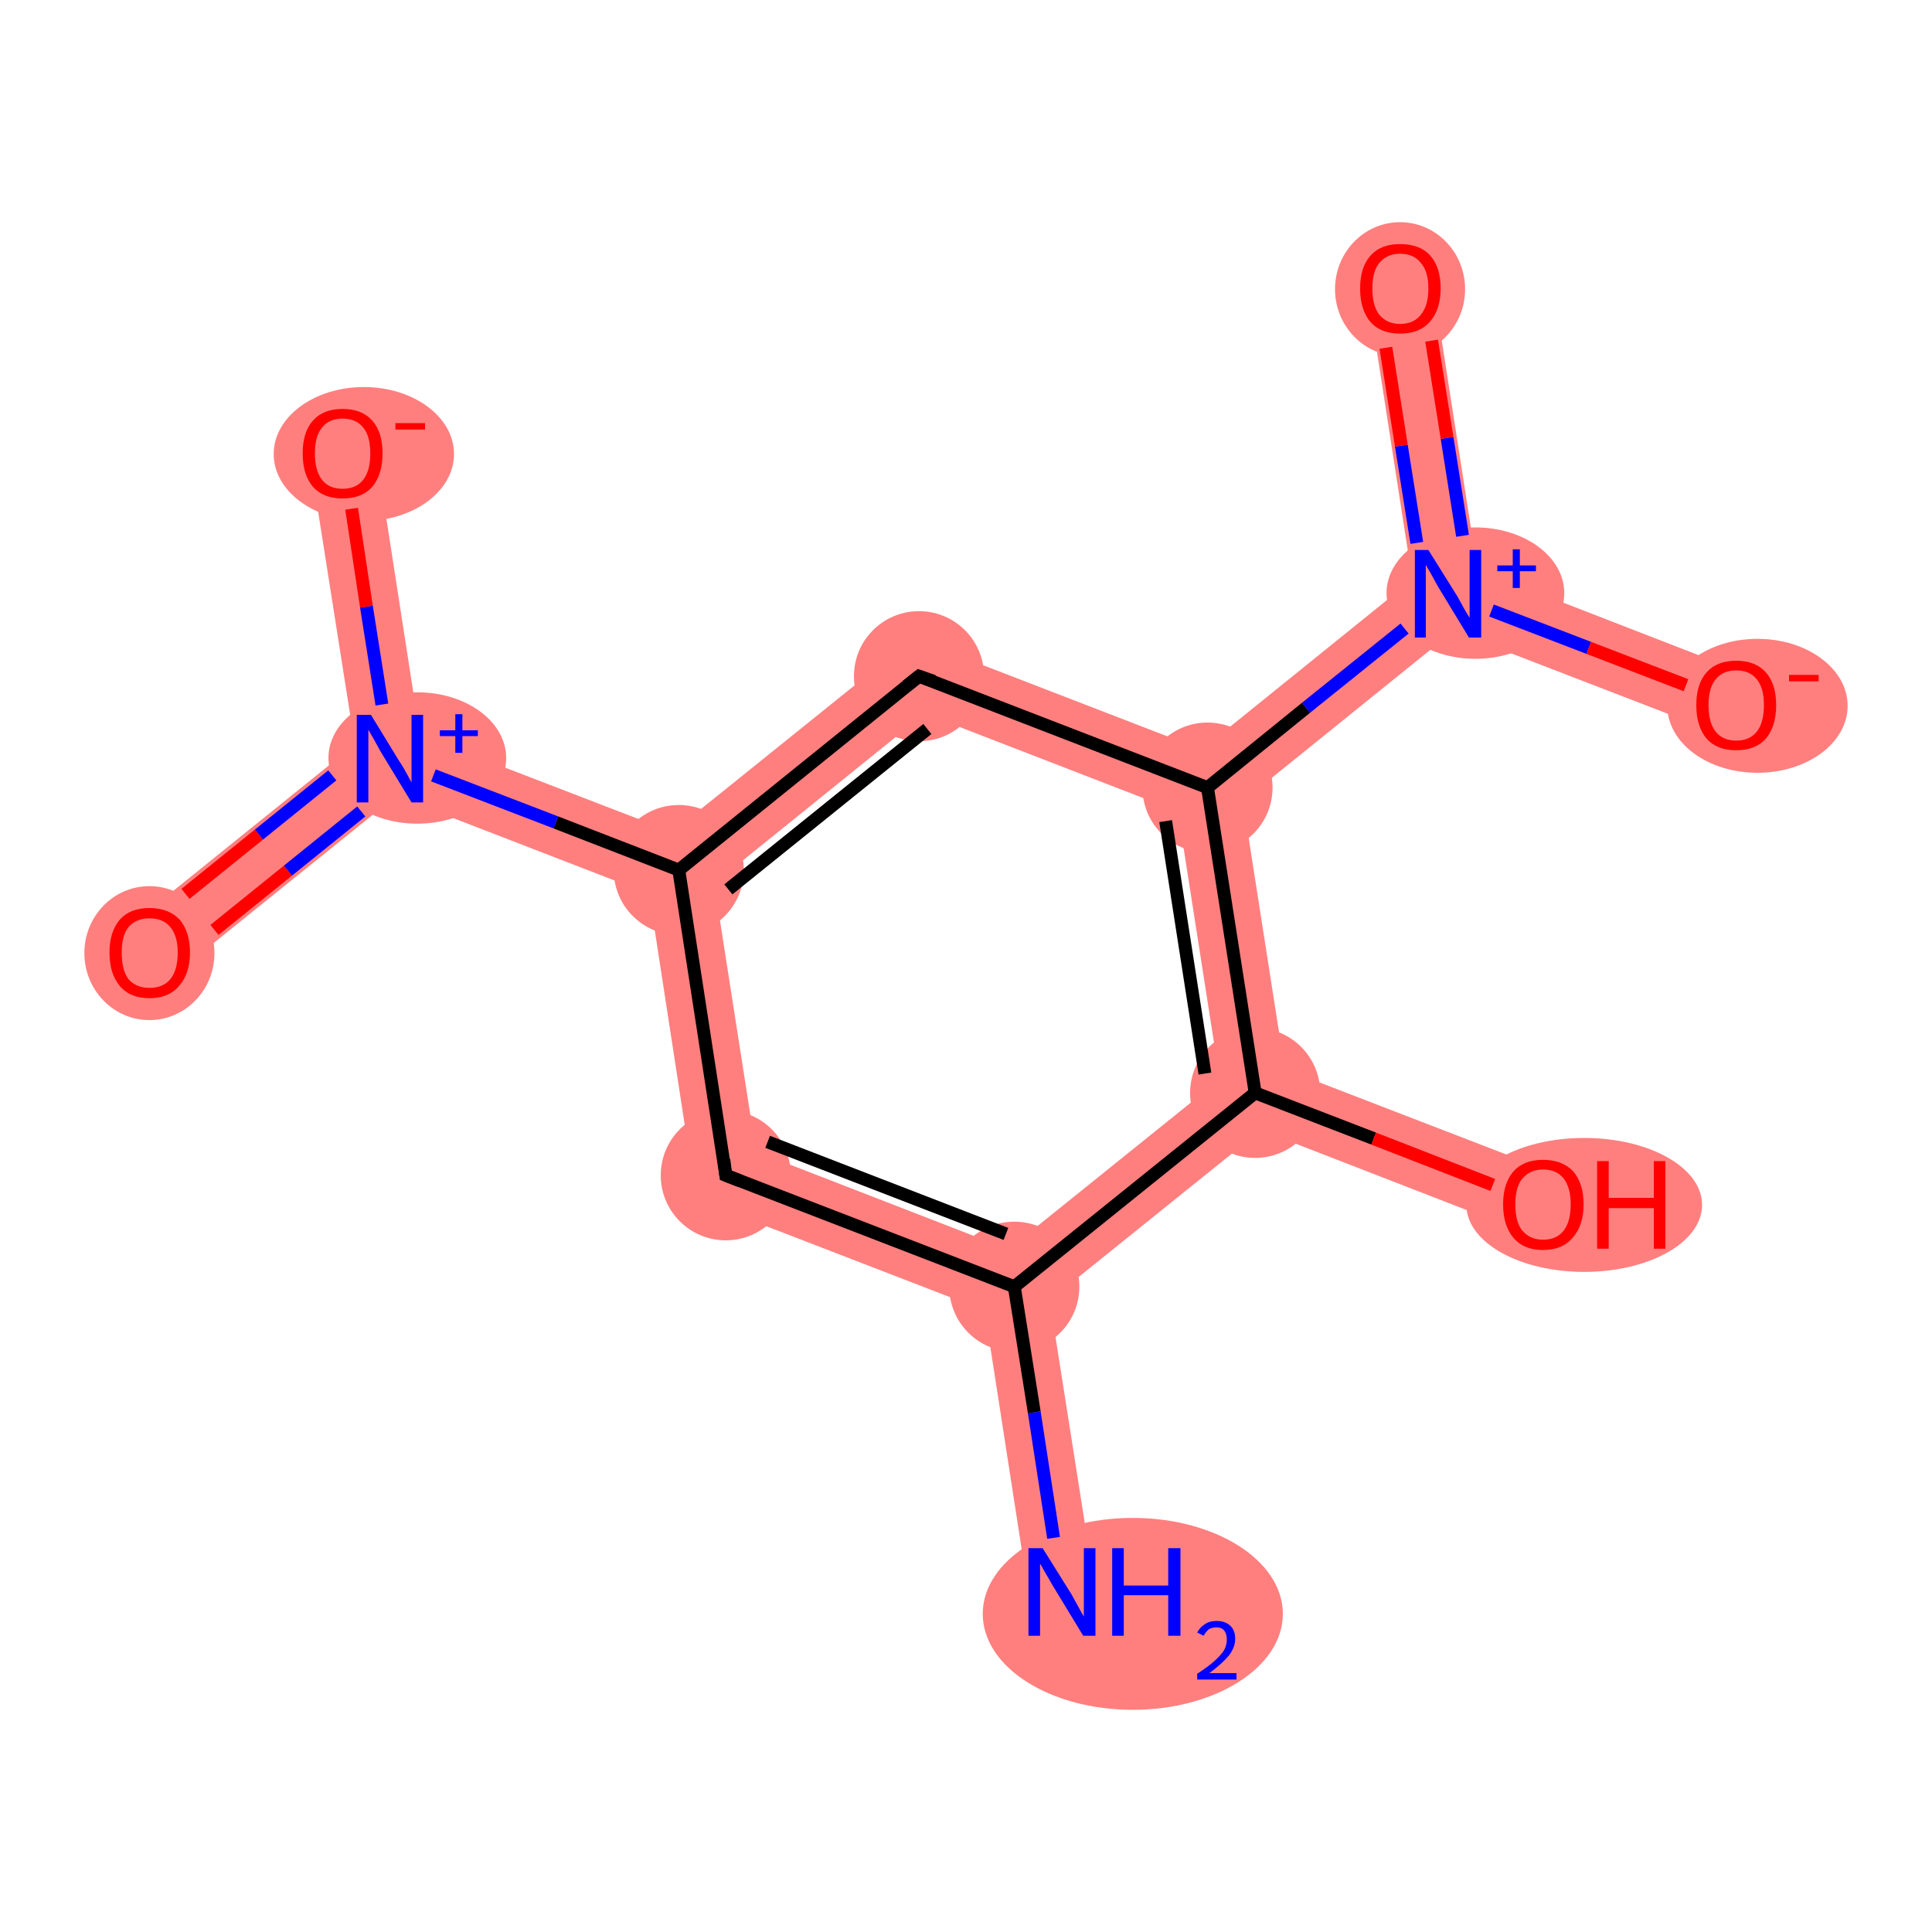 <?xml version='1.0' encoding='iso-8859-1'?>
<svg version='1.1' baseProfile='full'
              xmlns='http://www.w3.org/2000/svg'
                      xmlns:rdkit='http://www.rdkit.org/xml'
                      xmlns:xlink='http://www.w3.org/1999/xlink'
                  xml:space='preserve'
width='300px' height='300px' viewBox='0 0 300 300'>
<!-- END OF HEADER -->
<rect style='opacity:1.0;fill:#FFFFFF;stroke:none' width='300.0' height='300.0' x='0.0' y='0.0'> </rect>
<path class='bond-0 atom-0 atom-1' d='M 157.5,199.8 L 163.0,201.9 L 170.0,246.4 L 159.8,248.0 L 152.9,203.5 Z' style='fill:#FF7F7F;fill-rule:evenodd;fill-opacity:1;stroke:#FF7F7F;stroke-width:0.0px;stroke-linecap:butt;stroke-linejoin:miter;stroke-opacity:1;' />
<path class='bond-1 atom-1 atom-2' d='M 117.4,178.8 L 156.6,194.0 L 157.5,199.8 L 152.9,203.5 L 108.1,186.2 Z' style='fill:#FF7F7F;fill-rule:evenodd;fill-opacity:1;stroke:#FF7F7F;stroke-width:0.0px;stroke-linecap:butt;stroke-linejoin:miter;stroke-opacity:1;' />
<path class='bond-13 atom-1 atom-12' d='M 189.4,167.6 L 194.9,169.7 L 195.8,175.5 L 163.0,201.9 L 157.5,199.8 L 156.6,194.0 Z' style='fill:#FF7F7F;fill-rule:evenodd;fill-opacity:1;stroke:#FF7F7F;stroke-width:0.0px;stroke-linecap:butt;stroke-linejoin:miter;stroke-opacity:1;' />
<path class='bond-2 atom-2 atom-3' d='M 105.4,135.1 L 110.9,137.2 L 117.4,178.8 L 108.1,186.2 L 100.8,138.8 Z' style='fill:#FF7F7F;fill-rule:evenodd;fill-opacity:1;stroke:#FF7F7F;stroke-width:0.0px;stroke-linecap:butt;stroke-linejoin:miter;stroke-opacity:1;' />
<path class='bond-3 atom-3 atom-4' d='M 65.2,114.1 L 104.4,129.2 L 105.4,135.1 L 100.8,138.8 L 61.5,123.6 L 60.6,117.8 Z' style='fill:#FF7F7F;fill-rule:evenodd;fill-opacity:1;stroke:#FF7F7F;stroke-width:0.0px;stroke-linecap:butt;stroke-linejoin:miter;stroke-opacity:1;' />
<path class='bond-6 atom-3 atom-7' d='M 141.8,99.1 L 143.6,110.8 L 110.9,137.2 L 105.4,135.1 L 104.4,129.2 Z' style='fill:#FF7F7F;fill-rule:evenodd;fill-opacity:1;stroke:#FF7F7F;stroke-width:0.0px;stroke-linecap:butt;stroke-linejoin:miter;stroke-opacity:1;' />
<path class='bond-4 atom-4 atom-5' d='M 55.1,115.6 L 60.6,117.8 L 61.5,123.6 L 26.4,151.9 L 20.0,143.9 Z' style='fill:#FF7F7F;fill-rule:evenodd;fill-opacity:1;stroke:#FF7F7F;stroke-width:0.0px;stroke-linecap:butt;stroke-linejoin:miter;stroke-opacity:1;' />
<path class='bond-5 atom-4 atom-6' d='M 58.3,69.6 L 65.2,114.1 L 60.6,117.8 L 55.1,115.6 L 48.1,71.2 Z' style='fill:#FF7F7F;fill-rule:evenodd;fill-opacity:1;stroke:#FF7F7F;stroke-width:0.0px;stroke-linecap:butt;stroke-linejoin:miter;stroke-opacity:1;' />
<path class='bond-7 atom-7 atom-8' d='M 141.8,99.1 L 186.6,116.4 L 187.5,122.3 L 182.9,126.0 L 143.6,110.8 Z' style='fill:#FF7F7F;fill-rule:evenodd;fill-opacity:1;stroke:#FF7F7F;stroke-width:0.0px;stroke-linecap:butt;stroke-linejoin:miter;stroke-opacity:1;' />
<path class='bond-8 atom-8 atom-9' d='M 219.3,90.0 L 224.8,92.2 L 225.7,98.0 L 193.0,124.4 L 187.5,122.3 L 186.6,116.4 Z' style='fill:#FF7F7F;fill-rule:evenodd;fill-opacity:1;stroke:#FF7F7F;stroke-width:0.0px;stroke-linecap:butt;stroke-linejoin:miter;stroke-opacity:1;' />
<path class='bond-11 atom-8 atom-12' d='M 187.5,122.3 L 193.0,124.4 L 199.5,166.0 L 194.9,169.7 L 189.4,167.6 L 182.9,126.0 Z' style='fill:#FF7F7F;fill-rule:evenodd;fill-opacity:1;stroke:#FF7F7F;stroke-width:0.0px;stroke-linecap:butt;stroke-linejoin:miter;stroke-opacity:1;' />
<path class='bond-9 atom-9 atom-10' d='M 222.5,44.0 L 229.4,88.4 L 224.8,92.2 L 219.3,90.0 L 212.4,45.5 Z' style='fill:#FF7F7F;fill-rule:evenodd;fill-opacity:1;stroke:#FF7F7F;stroke-width:0.0px;stroke-linecap:butt;stroke-linejoin:miter;stroke-opacity:1;' />
<path class='bond-10 atom-9 atom-11' d='M 229.4,88.4 L 271.4,104.7 L 267.7,114.2 L 225.7,98.0 L 224.8,92.2 Z' style='fill:#FF7F7F;fill-rule:evenodd;fill-opacity:1;stroke:#FF7F7F;stroke-width:0.0px;stroke-linecap:butt;stroke-linejoin:miter;stroke-opacity:1;' />
<path class='bond-12 atom-12 atom-13' d='M 199.5,166.0 L 241.5,182.2 L 237.8,191.8 L 195.8,175.5 L 194.9,169.7 Z' style='fill:#FF7F7F;fill-rule:evenodd;fill-opacity:1;stroke:#FF7F7F;stroke-width:0.0px;stroke-linecap:butt;stroke-linejoin:miter;stroke-opacity:1;' />
<ellipse cx='175.9' cy='250.6' rx='22.8' ry='14.4' class='atom-0'  style='fill:#FF7F7F;fill-rule:evenodd;stroke:#FF7F7F;stroke-width:1.0px;stroke-linecap:butt;stroke-linejoin:miter;stroke-opacity:1' />
<ellipse cx='157.5' cy='199.8' rx='9.6' ry='9.6' class='atom-1'  style='fill:#FF7F7F;fill-rule:evenodd;stroke:#FF7F7F;stroke-width:1.0px;stroke-linecap:butt;stroke-linejoin:miter;stroke-opacity:1' />
<ellipse cx='112.7' cy='182.5' rx='9.6' ry='9.6' class='atom-2'  style='fill:#FF7F7F;fill-rule:evenodd;stroke:#FF7F7F;stroke-width:1.0px;stroke-linecap:butt;stroke-linejoin:miter;stroke-opacity:1' />
<ellipse cx='105.4' cy='135.1' rx='9.6' ry='9.6' class='atom-3'  style='fill:#FF7F7F;fill-rule:evenodd;stroke:#FF7F7F;stroke-width:1.0px;stroke-linecap:butt;stroke-linejoin:miter;stroke-opacity:1' />
<ellipse cx='64.8' cy='117.7' rx='13.3' ry='9.7' class='atom-4'  style='fill:#FF7F7F;fill-rule:evenodd;stroke:#FF7F7F;stroke-width:1.0px;stroke-linecap:butt;stroke-linejoin:miter;stroke-opacity:1' />
<ellipse cx='23.2' cy='148.0' rx='9.6' ry='9.9' class='atom-5'  style='fill:#FF7F7F;fill-rule:evenodd;stroke:#FF7F7F;stroke-width:1.0px;stroke-linecap:butt;stroke-linejoin:miter;stroke-opacity:1' />
<ellipse cx='56.5' cy='70.5' rx='13.5' ry='9.9' class='atom-6'  style='fill:#FF7F7F;fill-rule:evenodd;stroke:#FF7F7F;stroke-width:1.0px;stroke-linecap:butt;stroke-linejoin:miter;stroke-opacity:1' />
<ellipse cx='142.7' cy='105.0' rx='9.6' ry='9.6' class='atom-7'  style='fill:#FF7F7F;fill-rule:evenodd;stroke:#FF7F7F;stroke-width:1.0px;stroke-linecap:butt;stroke-linejoin:miter;stroke-opacity:1' />
<ellipse cx='187.5' cy='122.3' rx='9.6' ry='9.6' class='atom-8'  style='fill:#FF7F7F;fill-rule:evenodd;stroke:#FF7F7F;stroke-width:1.0px;stroke-linecap:butt;stroke-linejoin:miter;stroke-opacity:1' />
<ellipse cx='229.1' cy='92.1' rx='13.3' ry='9.7' class='atom-9'  style='fill:#FF7F7F;fill-rule:evenodd;stroke:#FF7F7F;stroke-width:1.0px;stroke-linecap:butt;stroke-linejoin:miter;stroke-opacity:1' />
<ellipse cx='217.4' cy='44.9' rx='9.6' ry='9.9' class='atom-10'  style='fill:#FF7F7F;fill-rule:evenodd;stroke:#FF7F7F;stroke-width:1.0px;stroke-linecap:butt;stroke-linejoin:miter;stroke-opacity:1' />
<ellipse cx='272.9' cy='109.6' rx='13.5' ry='9.9' class='atom-11'  style='fill:#FF7F7F;fill-rule:evenodd;stroke:#FF7F7F;stroke-width:1.0px;stroke-linecap:butt;stroke-linejoin:miter;stroke-opacity:1' />
<ellipse cx='194.9' cy='169.7' rx='9.6' ry='9.6' class='atom-12'  style='fill:#FF7F7F;fill-rule:evenodd;stroke:#FF7F7F;stroke-width:1.0px;stroke-linecap:butt;stroke-linejoin:miter;stroke-opacity:1' />
<ellipse cx='246.0' cy='187.1' rx='17.8' ry='9.9' class='atom-13'  style='fill:#FF7F7F;fill-rule:evenodd;stroke:#FF7F7F;stroke-width:1.0px;stroke-linecap:butt;stroke-linejoin:miter;stroke-opacity:1' />
<path class='bond-0 atom-0 atom-1' d='M 163.6,238.8 L 160.6,219.3' style='fill:none;fill-rule:evenodd;stroke:#0000FF;stroke-width:2.0px;stroke-linecap:butt;stroke-linejoin:miter;stroke-opacity:1' />
<path class='bond-0 atom-0 atom-1' d='M 160.6,219.3 L 157.5,199.8' style='fill:none;fill-rule:evenodd;stroke:#000000;stroke-width:2.0px;stroke-linecap:butt;stroke-linejoin:miter;stroke-opacity:1' />
<path class='bond-1 atom-1 atom-2' d='M 157.5,199.8 L 112.7,182.5' style='fill:none;fill-rule:evenodd;stroke:#000000;stroke-width:2.0px;stroke-linecap:butt;stroke-linejoin:miter;stroke-opacity:1' />
<path class='bond-1 atom-1 atom-2' d='M 156.2,191.6 L 119.2,177.3' style='fill:none;fill-rule:evenodd;stroke:#000000;stroke-width:2.0px;stroke-linecap:butt;stroke-linejoin:miter;stroke-opacity:1' />
<path class='bond-2 atom-2 atom-3' d='M 112.7,182.5 L 105.4,135.1' style='fill:none;fill-rule:evenodd;stroke:#000000;stroke-width:2.0px;stroke-linecap:butt;stroke-linejoin:miter;stroke-opacity:1' />
<path class='bond-3 atom-3 atom-4' d='M 105.4,135.1 L 86.3,127.7' style='fill:none;fill-rule:evenodd;stroke:#000000;stroke-width:2.0px;stroke-linecap:butt;stroke-linejoin:miter;stroke-opacity:1' />
<path class='bond-3 atom-3 atom-4' d='M 86.3,127.7 L 67.3,120.4' style='fill:none;fill-rule:evenodd;stroke:#0000FF;stroke-width:2.0px;stroke-linecap:butt;stroke-linejoin:miter;stroke-opacity:1' />
<path class='bond-4 atom-4 atom-5' d='M 51.6,120.4 L 40.2,129.6' style='fill:none;fill-rule:evenodd;stroke:#0000FF;stroke-width:2.0px;stroke-linecap:butt;stroke-linejoin:miter;stroke-opacity:1' />
<path class='bond-4 atom-4 atom-5' d='M 40.2,129.6 L 28.8,138.8' style='fill:none;fill-rule:evenodd;stroke:#FF0000;stroke-width:2.0px;stroke-linecap:butt;stroke-linejoin:miter;stroke-opacity:1' />
<path class='bond-4 atom-4 atom-5' d='M 56.1,126.0 L 44.7,135.2' style='fill:none;fill-rule:evenodd;stroke:#0000FF;stroke-width:2.0px;stroke-linecap:butt;stroke-linejoin:miter;stroke-opacity:1' />
<path class='bond-4 atom-4 atom-5' d='M 44.7,135.2 L 33.3,144.4' style='fill:none;fill-rule:evenodd;stroke:#FF0000;stroke-width:2.0px;stroke-linecap:butt;stroke-linejoin:miter;stroke-opacity:1' />
<path class='bond-5 atom-4 atom-6' d='M 59.3,109.4 L 56.9,94.2' style='fill:none;fill-rule:evenodd;stroke:#0000FF;stroke-width:2.0px;stroke-linecap:butt;stroke-linejoin:miter;stroke-opacity:1' />
<path class='bond-5 atom-4 atom-6' d='M 56.9,94.2 L 54.6,79.0' style='fill:none;fill-rule:evenodd;stroke:#FF0000;stroke-width:2.0px;stroke-linecap:butt;stroke-linejoin:miter;stroke-opacity:1' />
<path class='bond-6 atom-3 atom-7' d='M 105.4,135.1 L 142.7,105.0' style='fill:none;fill-rule:evenodd;stroke:#000000;stroke-width:2.0px;stroke-linecap:butt;stroke-linejoin:miter;stroke-opacity:1' />
<path class='bond-6 atom-3 atom-7' d='M 113.1,138.1 L 144.0,113.2' style='fill:none;fill-rule:evenodd;stroke:#000000;stroke-width:2.0px;stroke-linecap:butt;stroke-linejoin:miter;stroke-opacity:1' />
<path class='bond-7 atom-7 atom-8' d='M 142.7,105.0 L 187.5,122.3' style='fill:none;fill-rule:evenodd;stroke:#000000;stroke-width:2.0px;stroke-linecap:butt;stroke-linejoin:miter;stroke-opacity:1' />
<path class='bond-8 atom-8 atom-9' d='M 187.5,122.3 L 202.8,109.9' style='fill:none;fill-rule:evenodd;stroke:#000000;stroke-width:2.0px;stroke-linecap:butt;stroke-linejoin:miter;stroke-opacity:1' />
<path class='bond-8 atom-8 atom-9' d='M 202.8,109.9 L 218.1,97.6' style='fill:none;fill-rule:evenodd;stroke:#0000FF;stroke-width:2.0px;stroke-linecap:butt;stroke-linejoin:miter;stroke-opacity:1' />
<path class='bond-9 atom-9 atom-10' d='M 227.1,83.2 L 224.7,68.0' style='fill:none;fill-rule:evenodd;stroke:#0000FF;stroke-width:2.0px;stroke-linecap:butt;stroke-linejoin:miter;stroke-opacity:1' />
<path class='bond-9 atom-9 atom-10' d='M 224.7,68.0 L 222.3,52.9' style='fill:none;fill-rule:evenodd;stroke:#FF0000;stroke-width:2.0px;stroke-linecap:butt;stroke-linejoin:miter;stroke-opacity:1' />
<path class='bond-9 atom-9 atom-10' d='M 220.0,84.3 L 217.6,69.2' style='fill:none;fill-rule:evenodd;stroke:#0000FF;stroke-width:2.0px;stroke-linecap:butt;stroke-linejoin:miter;stroke-opacity:1' />
<path class='bond-9 atom-9 atom-10' d='M 217.6,69.2 L 215.2,54.0' style='fill:none;fill-rule:evenodd;stroke:#FF0000;stroke-width:2.0px;stroke-linecap:butt;stroke-linejoin:miter;stroke-opacity:1' />
<path class='bond-10 atom-9 atom-11' d='M 231.6,94.8 L 246.7,100.6' style='fill:none;fill-rule:evenodd;stroke:#0000FF;stroke-width:2.0px;stroke-linecap:butt;stroke-linejoin:miter;stroke-opacity:1' />
<path class='bond-10 atom-9 atom-11' d='M 246.7,100.6 L 261.8,106.4' style='fill:none;fill-rule:evenodd;stroke:#FF0000;stroke-width:2.0px;stroke-linecap:butt;stroke-linejoin:miter;stroke-opacity:1' />
<path class='bond-11 atom-8 atom-12' d='M 187.5,122.3 L 194.9,169.7' style='fill:none;fill-rule:evenodd;stroke:#000000;stroke-width:2.0px;stroke-linecap:butt;stroke-linejoin:miter;stroke-opacity:1' />
<path class='bond-11 atom-8 atom-12' d='M 181.0,127.5 L 187.1,166.7' style='fill:none;fill-rule:evenodd;stroke:#000000;stroke-width:2.0px;stroke-linecap:butt;stroke-linejoin:miter;stroke-opacity:1' />
<path class='bond-12 atom-12 atom-13' d='M 194.9,169.7 L 213.3,176.8' style='fill:none;fill-rule:evenodd;stroke:#000000;stroke-width:2.0px;stroke-linecap:butt;stroke-linejoin:miter;stroke-opacity:1' />
<path class='bond-12 atom-12 atom-13' d='M 213.3,176.8 L 231.8,184.0' style='fill:none;fill-rule:evenodd;stroke:#FF0000;stroke-width:2.0px;stroke-linecap:butt;stroke-linejoin:miter;stroke-opacity:1' />
<path class='bond-13 atom-12 atom-1' d='M 194.9,169.7 L 157.5,199.8' style='fill:none;fill-rule:evenodd;stroke:#000000;stroke-width:2.0px;stroke-linecap:butt;stroke-linejoin:miter;stroke-opacity:1' />
<path d='M 115.0,183.4 L 112.7,182.5 L 112.4,180.1' style='fill:none;stroke:#000000;stroke-width:2.0px;stroke-linecap:butt;stroke-linejoin:miter;stroke-opacity:1;' />
<path d='M 140.8,106.5 L 142.7,105.0 L 145.0,105.8' style='fill:none;stroke:#000000;stroke-width:2.0px;stroke-linecap:butt;stroke-linejoin:miter;stroke-opacity:1;' />
<path class='atom-0' d='M 161.9 240.4
L 166.4 247.6
Q 166.8 248.3, 167.5 249.6
Q 168.2 250.9, 168.3 251.0
L 168.3 240.4
L 170.1 240.4
L 170.1 254.0
L 168.2 254.0
L 163.4 246.1
Q 162.9 245.2, 162.3 244.2
Q 161.7 243.1, 161.5 242.8
L 161.5 254.0
L 159.7 254.0
L 159.7 240.4
L 161.9 240.4
' fill='#0000FF'/>
<path class='atom-0' d='M 172.7 240.4
L 174.5 240.4
L 174.5 246.2
L 181.4 246.2
L 181.4 240.4
L 183.3 240.4
L 183.3 254.0
L 181.4 254.0
L 181.4 247.7
L 174.5 247.7
L 174.5 254.0
L 172.7 254.0
L 172.7 240.4
' fill='#0000FF'/>
<path class='atom-0' d='M 185.9 253.5
Q 186.3 252.7, 187.1 252.2
Q 187.8 251.7, 188.9 251.7
Q 190.3 251.7, 191.1 252.5
Q 191.8 253.2, 191.8 254.5
Q 191.8 255.8, 190.8 257.1
Q 189.8 258.3, 187.8 259.8
L 192.0 259.8
L 192.0 260.8
L 185.9 260.8
L 185.9 259.9
Q 187.6 258.8, 188.6 257.9
Q 189.6 257.0, 190.1 256.2
Q 190.5 255.4, 190.5 254.6
Q 190.5 253.7, 190.1 253.2
Q 189.7 252.7, 188.9 252.7
Q 188.2 252.7, 187.7 253.0
Q 187.3 253.3, 186.9 254.0
L 185.9 253.5
' fill='#0000FF'/>
<path class='atom-4' d='M 57.6 111.0
L 62.0 118.2
Q 62.5 118.9, 63.2 120.2
Q 63.9 121.5, 63.9 121.5
L 63.9 111.0
L 65.7 111.0
L 65.7 124.6
L 63.9 124.6
L 59.1 116.7
Q 58.6 115.8, 58.0 114.7
Q 57.4 113.7, 57.2 113.3
L 57.2 124.6
L 55.4 124.6
L 55.4 111.0
L 57.6 111.0
' fill='#0000FF'/>
<path class='atom-4' d='M 68.3 113.4
L 70.7 113.4
L 70.7 110.9
L 71.8 110.9
L 71.8 113.4
L 74.2 113.4
L 74.2 114.3
L 71.8 114.3
L 71.8 116.9
L 70.7 116.9
L 70.7 114.3
L 68.3 114.3
L 68.3 113.4
' fill='#0000FF'/>
<path class='atom-5' d='M 17.0 147.9
Q 17.0 144.7, 18.6 142.8
Q 20.2 141.0, 23.2 141.0
Q 26.2 141.0, 27.9 142.8
Q 29.5 144.7, 29.5 147.9
Q 29.5 151.2, 27.8 153.1
Q 26.2 155.0, 23.2 155.0
Q 20.2 155.0, 18.6 153.1
Q 17.0 151.2, 17.0 147.9
M 23.2 153.4
Q 25.3 153.4, 26.4 152.1
Q 27.6 150.7, 27.6 147.9
Q 27.6 145.3, 26.4 143.9
Q 25.3 142.6, 23.2 142.6
Q 21.2 142.6, 20.0 143.9
Q 18.9 145.2, 18.9 147.9
Q 18.9 150.7, 20.0 152.1
Q 21.2 153.4, 23.2 153.4
' fill='#FF0000'/>
<path class='atom-6' d='M 47.0 70.4
Q 47.0 67.1, 48.6 65.3
Q 50.2 63.5, 53.2 63.5
Q 56.2 63.5, 57.8 65.3
Q 59.4 67.1, 59.4 70.4
Q 59.4 73.7, 57.8 75.6
Q 56.2 77.4, 53.2 77.4
Q 50.2 77.4, 48.6 75.6
Q 47.0 73.7, 47.0 70.4
M 53.2 75.9
Q 55.3 75.9, 56.4 74.5
Q 57.5 73.1, 57.5 70.4
Q 57.5 67.7, 56.4 66.4
Q 55.3 65.0, 53.2 65.0
Q 51.1 65.0, 50.0 66.4
Q 48.9 67.7, 48.9 70.4
Q 48.9 73.1, 50.0 74.5
Q 51.1 75.9, 53.2 75.9
' fill='#FF0000'/>
<path class='atom-6' d='M 61.4 65.7
L 66.0 65.7
L 66.0 66.7
L 61.4 66.7
L 61.4 65.7
' fill='#FF0000'/>
<path class='atom-9' d='M 221.8 85.4
L 226.3 92.6
Q 226.7 93.3, 227.4 94.6
Q 228.1 95.8, 228.2 95.9
L 228.2 85.4
L 230.0 85.4
L 230.0 99.0
L 228.1 99.0
L 223.3 91.1
Q 222.8 90.2, 222.2 89.1
Q 221.6 88.1, 221.4 87.7
L 221.4 99.0
L 219.7 99.0
L 219.7 85.4
L 221.8 85.4
' fill='#0000FF'/>
<path class='atom-9' d='M 232.5 87.8
L 234.9 87.8
L 234.9 85.3
L 236.0 85.3
L 236.0 87.8
L 238.5 87.8
L 238.5 88.7
L 236.0 88.7
L 236.0 91.3
L 234.9 91.3
L 234.9 88.7
L 232.5 88.7
L 232.5 87.8
' fill='#0000FF'/>
<path class='atom-10' d='M 211.2 44.8
Q 211.2 41.5, 212.8 39.7
Q 214.4 37.9, 217.4 37.9
Q 220.5 37.9, 222.1 39.7
Q 223.7 41.5, 223.7 44.8
Q 223.7 48.1, 222.0 50.0
Q 220.4 51.8, 217.4 51.8
Q 214.4 51.8, 212.8 50.0
Q 211.2 48.1, 211.2 44.8
M 217.4 50.3
Q 219.5 50.3, 220.6 48.9
Q 221.8 47.5, 221.8 44.8
Q 221.8 42.1, 220.6 40.8
Q 219.5 39.4, 217.4 39.4
Q 215.4 39.4, 214.2 40.8
Q 213.1 42.1, 213.1 44.8
Q 213.1 47.5, 214.2 48.9
Q 215.4 50.3, 217.4 50.3
' fill='#FF0000'/>
<path class='atom-11' d='M 263.4 109.5
Q 263.4 106.2, 265.0 104.4
Q 266.6 102.6, 269.6 102.6
Q 272.6 102.6, 274.2 104.4
Q 275.8 106.2, 275.8 109.5
Q 275.8 112.8, 274.2 114.7
Q 272.6 116.5, 269.6 116.5
Q 266.6 116.5, 265.0 114.7
Q 263.4 112.8, 263.4 109.5
M 269.6 115.0
Q 271.7 115.0, 272.8 113.6
Q 273.9 112.2, 273.9 109.5
Q 273.9 106.8, 272.8 105.5
Q 271.7 104.1, 269.6 104.1
Q 267.5 104.1, 266.4 105.5
Q 265.3 106.8, 265.3 109.5
Q 265.3 112.2, 266.4 113.6
Q 267.5 115.0, 269.6 115.0
' fill='#FF0000'/>
<path class='atom-11' d='M 277.8 104.8
L 282.4 104.8
L 282.4 105.8
L 277.8 105.8
L 277.8 104.8
' fill='#FF0000'/>
<path class='atom-13' d='M 233.4 187.0
Q 233.4 183.8, 235.0 181.9
Q 236.6 180.1, 239.6 180.1
Q 242.6 180.1, 244.3 181.9
Q 245.9 183.8, 245.9 187.0
Q 245.9 190.3, 244.2 192.2
Q 242.6 194.1, 239.6 194.1
Q 236.6 194.1, 235.0 192.2
Q 233.4 190.3, 233.4 187.0
M 239.6 192.5
Q 241.7 192.5, 242.8 191.1
Q 243.9 189.7, 243.9 187.0
Q 243.9 184.4, 242.8 183.0
Q 241.7 181.6, 239.6 181.6
Q 237.6 181.6, 236.4 183.0
Q 235.3 184.3, 235.3 187.0
Q 235.3 189.8, 236.4 191.1
Q 237.6 192.5, 239.6 192.5
' fill='#FF0000'/>
<path class='atom-13' d='M 248.0 180.3
L 249.8 180.3
L 249.8 186.0
L 256.8 186.0
L 256.8 180.3
L 258.6 180.3
L 258.6 193.9
L 256.8 193.9
L 256.8 187.6
L 249.8 187.6
L 249.8 193.9
L 248.0 193.9
L 248.0 180.3
' fill='#FF0000'/>
</svg>
